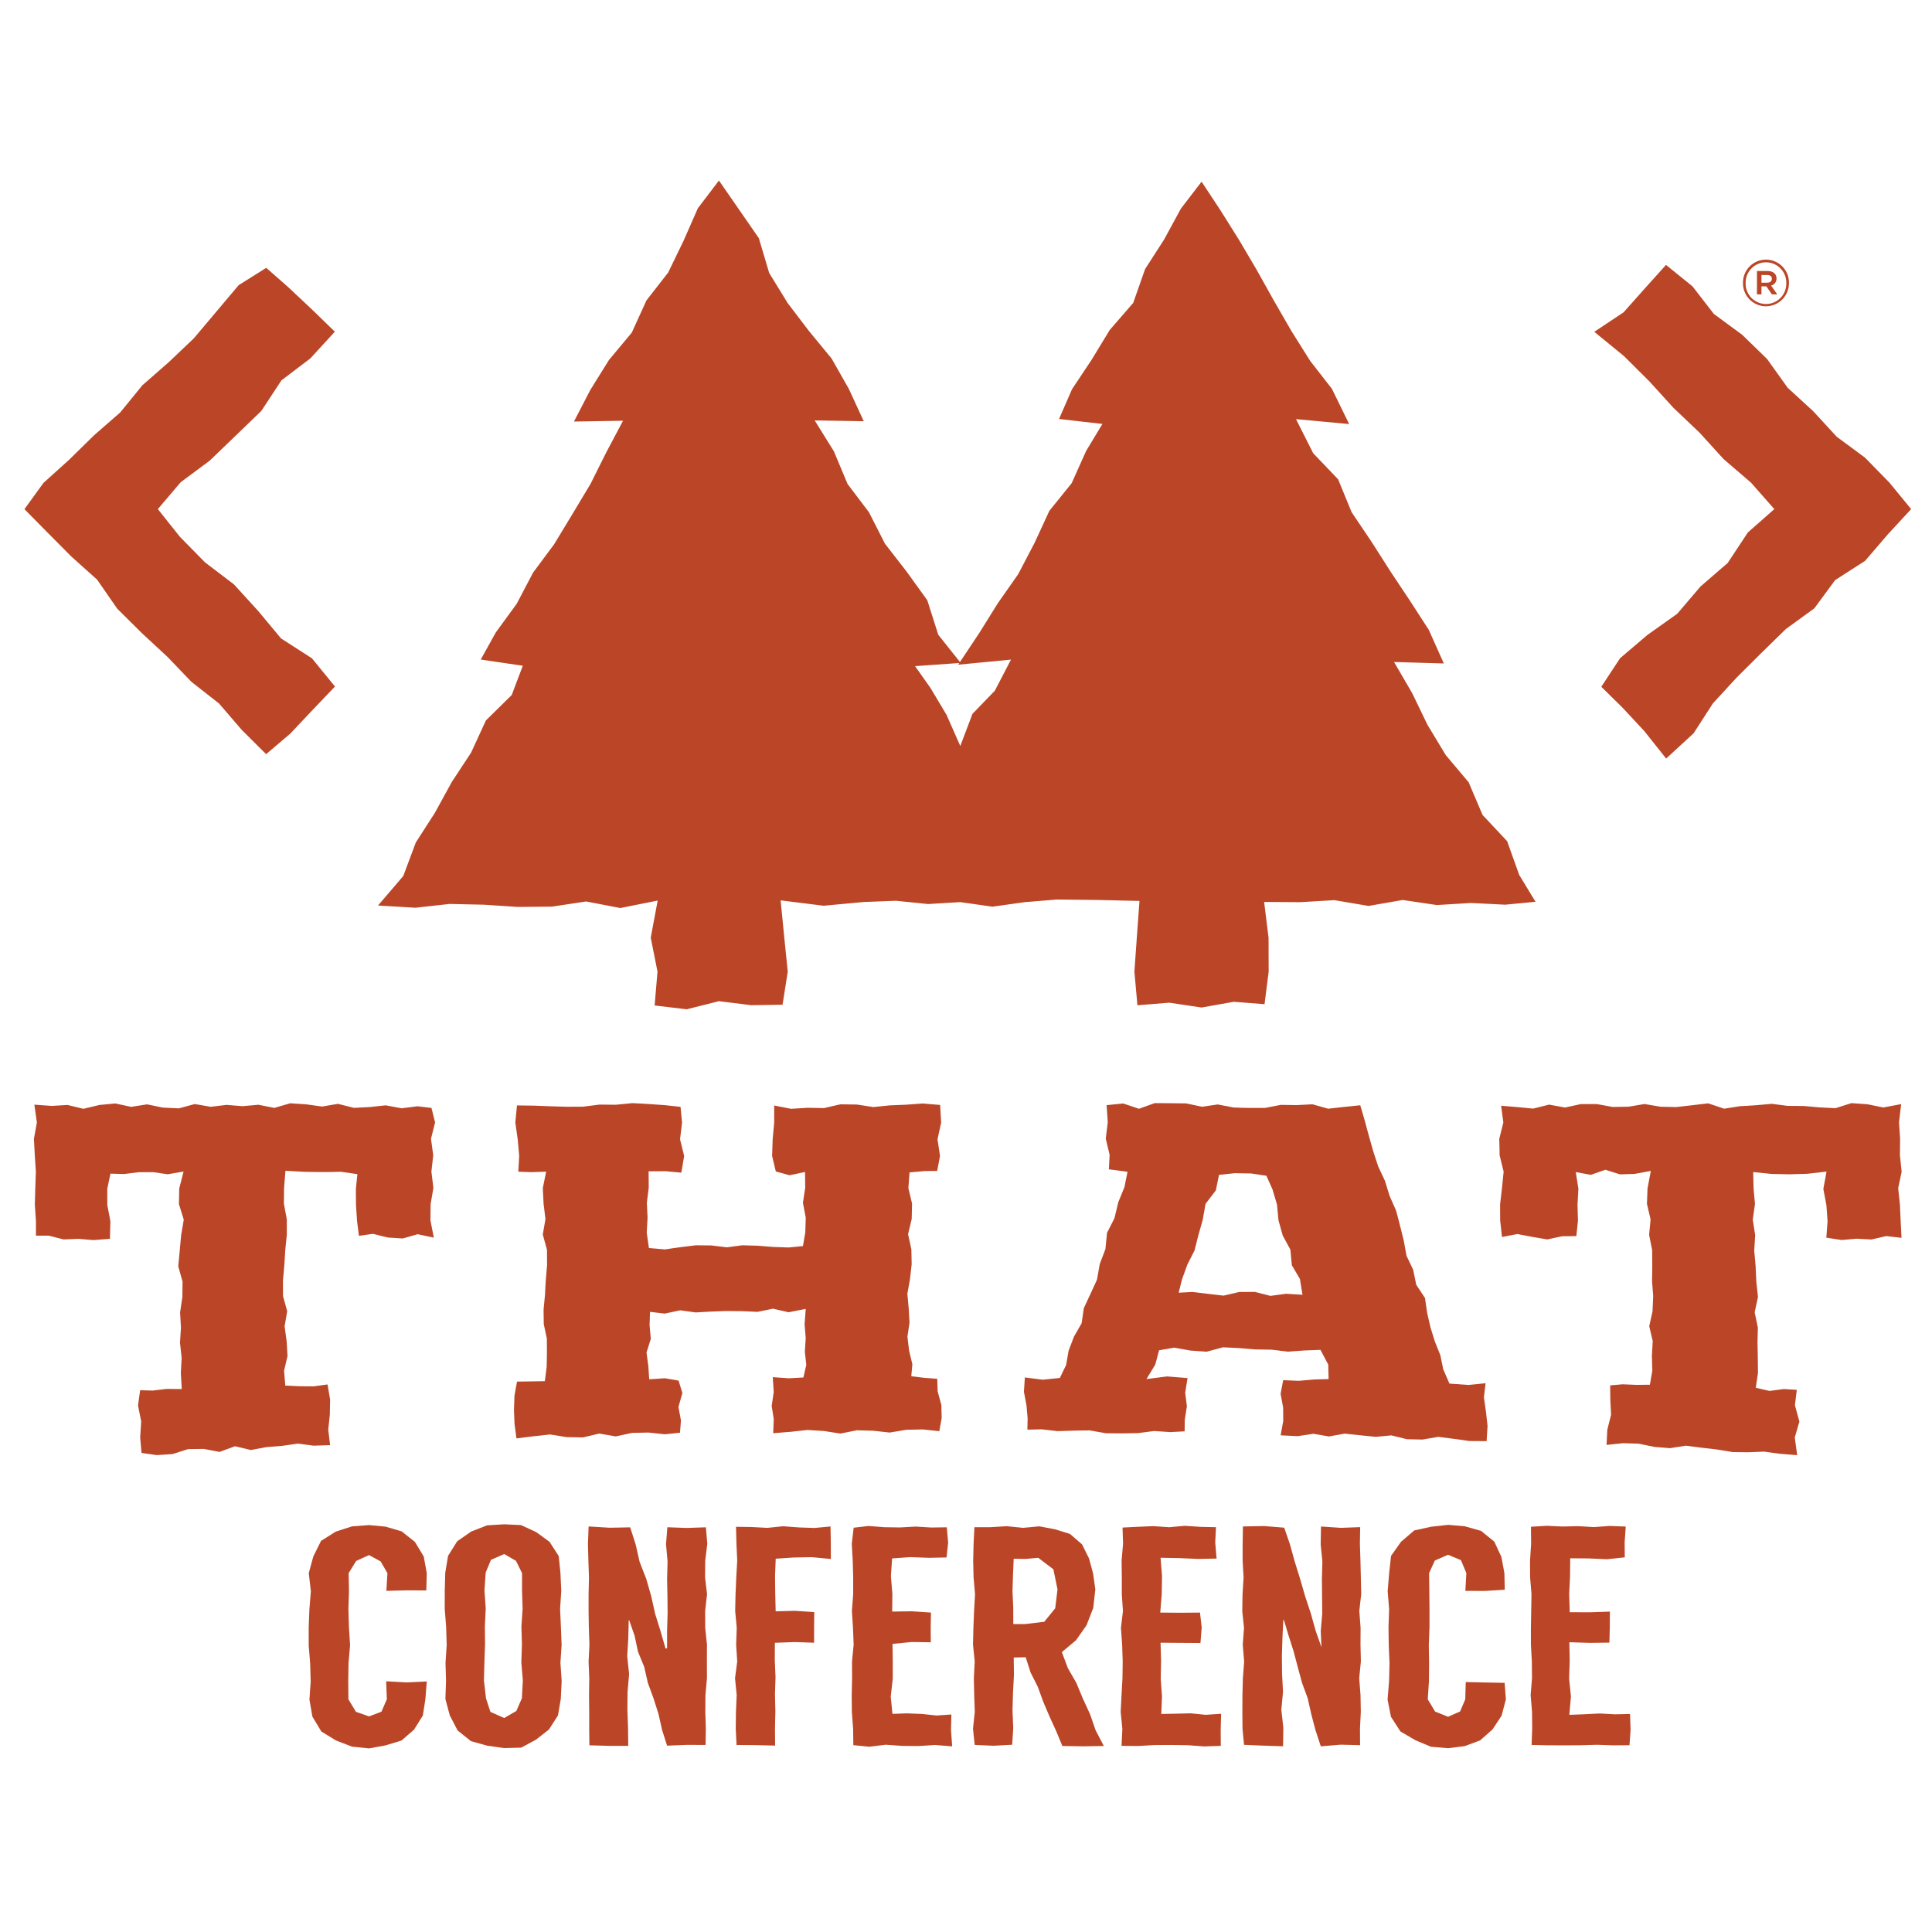 <svg xmlns="http://www.w3.org/2000/svg" viewBox="0 0 2048 2048"><defs><style>.cls-1{fill:#bb4627;}</style></defs><title>ThatConference-Full Logo - Red Orange</title><g id="Full_Logo_Navy_Textured" data-name="Full Logo Navy Textured"><g id="Registration_Mark" data-name="Registration Mark"><path class="cls-1" d="M1872,324.66a24.49,24.49,0,0,0,24.36-24.49V300a24.36,24.36,0,1,0-48.71.14v.14A24.28,24.28,0,0,0,1872,324.66Zm-21.55-24.49a21.56,21.56,0,1,1,43.11-.14v.14a21.56,21.56,0,1,1-43.11.14Z"/><path class="cls-1" d="M1867.24,303.53h5.18l5.87,8.54H1884l-6.58-9.38a7.45,7.45,0,0,0,5.74-7.56c0-5.18-4.06-7.84-9.51-7.84h-11.2v24.78h4.76Zm0-12h6c3.21,0,5,1.4,5,4.06,0,2.38-1.82,4.06-5,4.06h-6Z"/></g><polygon class="cls-1" points="1690.02 351.75 1721.56 377.55 1748.43 404.3 1774.02 432.43 1801.58 458.62 1827.15 486.74 1856.13 511.62 1880.85 539.67 1852.81 564.41 1831.43 596.76 1802.64 621.65 1777.89 650.66 1746.4 673 1717.39 697.7 1697.43 728.01 1719.79 750.01 1743.04 774.99 1766.19 804.11 1795.29 777.33 1815.7 745.69 1840.62 718.57 1866.73 692.56 1893.07 666.81 1923.25 644.89 1945.33 614.93 1977.05 594.55 2001.12 566.5 2025.9 539.67 2002.73 511.44 1976.96 485.11 1947 462.96 1922.06 435.88 1894.97 411.01 1873.21 380.57 1846.85 354.93 1816.79 332.81 1794.04 303.46 1766.01 280.81 1743.92 305.38 1721.04 331.08 1690.02 351.75"/><polygon class="cls-1" points="355.09 727.75 330.67 697.82 297.94 676.78 273.55 647.5 247.96 619.44 217.37 596.17 190.71 569.03 167.32 539.67 191.53 511.18 222.33 488.3 249.68 461.96 277.04 435.58 298.36 403.16 328.95 379.96 354.97 351.6 330.23 327.61 305.36 304.24 282.22 283.91 253.01 302.26 229.18 330.52 205.38 358.74 178.65 384.12 150.89 408.43 127.47 437.18 99.71 461.4 73.42 487.2 46.06 511.91 25.9 539.72 49.64 563.79 75.56 589.89 102.99 614.5 124.27 645.25 150.44 671.19 177.43 696.23 202.97 722.82 232.17 745.72 256.32 773.8 282.11 799.45 307.74 777.63 331.15 752.82 355.09 727.75"/><polygon class="cls-1" points="1627.71 955.92 1610.41 927.42 1597.61 891.66 1571.55 863.86 1556.82 829.23 1532.49 800.32 1513.22 768.39 1496.93 734.68 1477.75 701.75 1530.51 703.3 1514.65 667.79 1494.4 636.46 1473.74 605.44 1453.67 573.98 1432.76 542.95 1418.48 508.11 1392.03 480.42 1373.82 444.29 1430.15 449.51 1411.91 412.2 1388.85 382.58 1369.03 351.02 1350.4 318.75 1332.23 286.19 1313.32 254.12 1293.44 222.46 1273.73 192.59 1251.82 221.1 1234.02 253.87 1213.84 285.23 1201.25 321.08 1176.39 349.75 1157.04 381.54 1136.38 412.59 1122.63 444.15 1168.62 449.39 1151.36 477.97 1136.02 512.19 1112.35 541.52 1096.62 575.58 1079.33 608.62 1057.87 639.26 1038.14 670.89 1015.7 704.61 1071.68 699.21 1054.56 732.18 1030.89 756.66 1017.94 790.78 1003.37 757.76 986.33 729.23 970.03 706.14 1018.36 702.72 994.61 672.88 982.97 636.31 961.12 606 938.08 576.31 921.14 543.02 898.49 513.1 883.94 478.37 863.61 445.65 915.61 446.52 899.9 412.42 881.56 380.08 857.57 350.94 834.86 321.11 815.36 289.35 804.4 252.44 783.14 221.73 762.11 191.37 739.75 220.76 724.63 255.16 708.31 288.86 685.26 318.45 669.71 352.59 645.54 381.59 625.83 413.23 608.41 446.86 660.44 446 642.58 479.68 625.92 513.05 606.74 545.02 587.41 576.92 565.12 606.94 547.71 640.05 525.61 670.34 509.59 699.16 554.18 705.71 542.46 736.73 515.08 763.69 499.39 797.79 478.9 828.96 460.96 861.67 440.78 893.03 427.49 928.58 400.71 959.88 440.31 962.24 476.54 958.23 512.68 959.01 548.94 961.38 585.09 961.06 621.35 955.6 657.59 962.55 697.16 954.64 689.81 993.97 696.97 1029.95 693.94 1065.85 727.95 1069.89 762.11 1061.3 796.34 1065.54 829.54 1065.06 835.04 1030.04 831.38 993.97 827.5 954.44 873.09 960.12 915.63 956.15 949.75 954.86 983.82 958.32 1017.93 956.28 1052.01 961.12 1086.13 956.34 1120.21 953.53 1162.8 954 1207.9 955.03 1205.07 993.97 1202.51 1029.95 1205.71 1065.63 1239.51 1062.89 1273.67 1068.02 1307.88 1061.94 1340.46 1064.48 1344.83 1030.04 1344.72 993.97 1340.03 956.1 1378.28 956.34 1414.49 954.2 1450.71 960.34 1486.89 954.03 1523.1 959.39 1559.27 957.19 1595.56 959.01 1627.71 955.92"/><path class="cls-1" d="M36.89,1224.69q.59,8.73,1.12,17.45c-.21,5.79-.39,11.6-.6,17.43s-.33,11.65-.49,17.45c.42,5.78.79,11.63,1.18,17.41v15.42l13.58,0c5.25,1.31,10.5,2.66,15.75,4,5.29-.2,10.54-.39,15.83-.62,5.25.46,10.53.89,15.77,1.31,5.81-.42,11.67-.89,17.5-1.34.13-6.18.32-12.39.49-18.61-1.08-5.68-2.14-11.39-3.25-17.13q0-8.51-.08-17.12c1.13-5.4,2.28-10.83,3.4-16.23l14.43.4c5.14-.63,10.33-1.24,15.46-1.9,5.12,0,10.24-.06,15.39-.07,5.13.73,10.25,1.49,15.4,2.23,5.61-1,11.22-1.91,16.84-2.89-1.56,6-3.07,11.93-4.6,17.93-.1,5.54-.21,11-.33,16.56,1.72,5.52,3.41,11,5.12,16.53-.93,5.49-1.83,11-2.78,16.48-.48,5.51-1,11-1.5,16.49s-1.05,10.93-1.56,16.43c1.53,5.43,3,10.91,4.58,16.32-.09,5.42-.19,10.89-.21,16.31-.85,5.41-1.66,10.85-2.41,16.25.27,5.41.59,10.79.9,16.17-.33,5.38-.66,10.73-1,16.11.55,5.38,1.14,10.7,1.75,16-.29,5.34-.61,10.68-.87,16,.33,5.71.66,11.38,1,17q-8.1-.09-16.12-.16c-4.92.58-9.83,1.15-14.72,1.77-4.43-.15-8.85-.26-13.29-.38-.78,5.36-1.56,10.71-2.25,16.12,1.08,5.66,2.23,11.32,3.36,17-.35,5.68-.74,11.38-1.07,17.11.42,5.41.93,10.85,1.44,16.27l16.16,2.29c5.57-.36,11.08-.73,16.67-1.08,5.44-1.78,10.93-3.5,16.41-5.24,5.55-.08,11.09-.18,16.63-.25,5.61,1.09,11.21,2.1,16.82,3.18,5.46-2,10.91-4,16.4-6,5.6,1.35,11.2,2.66,16.85,4,5.51-1,11-2,16.51-3.1,5.52-.4,11.06-.87,16.57-1.29l16.57-2.43c5.58.77,11.16,1.49,16.73,2.2,5.88-.18,11.76-.34,17.6-.54-.69-5.42-1.39-10.88-2-16.38.54-5.28,1.12-10.57,1.68-15.9.09-5.34.18-10.67.31-16.06-.91-5.28-1.84-10.6-2.74-16-4.88.67-9.8,1.35-14.69,2-5,0-9.94-.07-14.87-.11q-7.62-.35-15.22-.73c-.47-5.19-.88-10.41-1.3-15.67q1.8-7.85,3.65-15.67c-.3-5.21-.64-10.45-.94-15.69-.72-5.24-1.44-10.53-2.14-15.78.94-5.31,1.84-10.62,2.74-16-1.44-5.33-2.92-10.62-4.42-16,0-5.35,0-10.71-.07-16.13.48-5.36,1-10.77,1.42-16.21s.66-10.81,1-16.25c.55-5.45,1.09-10.88,1.67-16.36v-16.38q-1.56-8.22-3.06-16.44c.07-5.49.07-11,.13-16.5.51-6.19,1-12.4,1.47-18.59,6.91.35,13.83.76,20.76,1.13,6.33.09,12.69.17,19,.22s12.65-.17,19-.29c5.85.81,11.7,1.67,17.51,2.51-.51,5.17-1.05,10.32-1.6,15.5,0,5.7.1,11.33.1,17,.36,5.64.76,11.29,1.12,16.92.66,5.35,1.32,10.69,2,16,5-.72,9.94-1.47,14.88-2.15,5.27,1.34,10.55,2.61,15.79,3.92,5.28.3,10.55.63,15.79,1l15.83-4.51c5.69,1.2,11.42,2.41,17.11,3.63-1.2-6.07-2.38-12.22-3.58-18.29,0-5.73.11-11.43.18-17.18,1-5.76,2-11.51,2.95-17.27-.7-5.74-1.39-11.52-2.11-17.29.63-5.78,1.27-11.58,1.94-17.36-.83-5.79-1.57-11.57-2.38-17.39,1.46-5.78,2.89-11.59,4.35-17.42-1.29-5.09-2.55-10.18-3.84-15.31q-7.38-.9-14.74-1.75c-5.61.75-11.24,1.44-16.89,2.14-5.63-1-11.23-2.06-16.87-3.12l-16.87,1.8-16.85.86c-5.63-1.41-11.27-2.82-16.88-4.25-5.63,1-11.24,1.89-16.87,2.86-5.64-.79-11.23-1.55-16.88-2.35-5.6-.35-11.24-.73-16.84-1.12-5.64,1.62-11.25,3.26-16.88,4.91-5.61-1.13-11.24-2.23-16.84-3.33-5.64.52-11.24,1-16.89,1.5-5.59-.46-11.23-.88-16.87-1.35l-16.86,2-16.85-2.9c-5.64,1.51-11.25,3-16.86,4.55l-16.87-.78c-5.61-1.18-11.24-2.28-16.87-3.45-5.61.92-11.25,1.79-16.85,2.66-5.63-1.22-11.24-2.41-16.84-3.61-5.65.51-11.27,1.1-16.88,1.62-5.6,1.37-11.24,2.68-16.88,4.06q-8.4-2.07-16.84-4.08c-5.64.33-11.24.63-16.85,1-6.11-.42-12.23-.86-18.32-1.31.9,6.29,1.75,12.59,2.65,18.87q-1.53,8.73-3.13,17.45C36.29,1213.09,36.63,1218.89,36.89,1224.69Z"/><path class="cls-1" d="M547.47,1524.75c6.1-.73,12.15-1.53,18.27-2.26,5.79-.62,11.57-1.28,17.36-1.89,5.81.92,11.65,1.89,17.47,2.81,5.82.07,11.6.21,17.39.31l17.3-4.07,17.47,3c5.79-1.28,11.55-2.51,17.33-3.72l17.39-.37c5.79.6,11.6,1.24,17.39,1.85,5.33-.58,10.67-1.12,16-1.68.36-4.26.68-8.59,1-13-.9-4.74-1.77-9.48-2.64-14.3,1.39-4.89,2.76-9.77,4.15-14.77-1.32-4.33-2.67-8.71-4-13.14-4.81-.84-9.61-1.7-14.46-2.51-5.58.35-11.14.7-16.69,1.09-.34-4.63-.64-9.31-.93-14.06-.67-4.72-1.31-9.46-1.93-14.28,1.5-4.8,3-9.62,4.55-14.5-.43-4.85-.85-9.75-1.31-14.65.19-4.66.31-9.32.49-14,5.15.61,10.34,1.23,15.49,1.86,5.51-1.15,11-2.33,16.46-3.49l16.42,2.26c5.45-.33,10.94-.58,16.39-.92,5.49-.19,10.94-.43,16.43-.6,5.45.06,10.94.13,16.39.17,5.48.25,11,.5,16.41.73l16.41-3.35q8.18,1.9,16.4,3.78c6.05-1.16,12.14-2.36,18.23-3.55q-.57,8.31-1.19,16.46c.41,4.88.81,9.75,1.19,14.55-.31,4.8-.62,9.59-.92,14.32.54,4.71,1,9.41,1.54,14-1,4.51-2,8.92-3.08,13.35l-15.23.87c-5.74-.4-11.49-.77-17.23-1.2.3,5.37.65,10.65,1,15.89-.7,4.88-1.43,9.71-2.16,14.54.73,4.77,1.49,9.43,2.2,14.14-.2,5-.42,10-.61,14.84q9.4-.75,18.84-1.52c5.79-.62,11.64-1.26,17.46-1.91q8.73.58,17.45,1.08,8.7,1.4,17.48,2.73c5.82-1.15,11.61-2.3,17.43-3.48l17.42.48c5.82.66,11.6,1.31,17.42,1.93,5.82-1,11.65-2,17.47-2.93l17.44-.39c5.91.58,11.78,1.23,17.68,1.87.84-4.55,1.65-9.17,2.5-13.84-.11-4.6-.2-9.27-.31-14q-2-7.11-3.93-14.34c-.15-4.41-.27-8.87-.43-13.38-4.58-.33-9.17-.67-13.74-1L966,1458.88c.39-4.22.74-8.49,1.14-12.76q-1.77-7.18-3.47-14.44c-.56-4.87-1.21-9.77-1.75-14.71q1.1-7.4,2.2-14.92-.44-7.53-.86-15.18c-.46-5.09-.94-10.18-1.42-15.37.92-5.16,1.83-10.33,2.77-15.55.61-5.21,1.16-10.45,1.78-15.73-.12-5.26-.22-10.6-.31-15.92-1.14-5.32-2.31-10.63-3.49-16,1.33-5.34,2.56-10.76,3.86-16.18.11-5.39.25-10.87.37-16.28q-1.92-8.19-3.9-16.41c.42-5.51.81-11.06,1.24-16.63,5.24-.44,10.48-.94,15.72-1.41,4.55-.07,9.06-.11,13.57-.19q1.5-7.89,3-15.84c-.87-5.86-1.79-11.72-2.66-17.64,1.27-5.88,2.58-11.78,3.87-17.68q-.5-9.36-1.06-18.73c-6.17-.54-12.33-1-18.52-1.58-5.8.42-11.66.83-17.44,1.29-5.86.23-11.65.44-17.49.72l-17.4,1.8c-5.8-.92-11.6-1.8-17.42-2.69-5.82-.08-11.61-.19-17.43-.23-5.82,1.31-11.68,2.66-17.46,4l-17.4-.32c-5.82.36-11.67.71-17.45,1.09-6-1.15-11.95-2.33-17.93-3.5v18.18q-.81,8.87-1.61,17.69c-.18,5.88-.35,11.78-.58,17.63,1.31,5.5,2.63,10.95,3.93,16.43,4.81,1.31,9.64,2.66,14.49,4l16.46-3.47c.08,5.55.18,11.11.23,16.65-.77,5.32-1.65,10.62-2.46,15.94q1.5,7.95,3,15.86c-.19,5.28-.34,10.48-.5,15.73-.82,4.82-1.64,9.62-2.46,14.36l-15.09,1.48c-5.48-.19-11-.38-16.43-.54-5.45-.44-10.92-.9-16.38-1.31-5.46-.15-10.91-.33-16.4-.46-5.45.71-11,1.47-16.39,2.16-5.47-.64-11-1.33-16.4-2-5.44,0-10.91-.12-16.35-.16-5.5.68-11,1.31-16.41,2s-11,1.62-16.42,2.38l-17-1.48c-.76-5.41-1.54-10.82-2.34-16.28.3-5.25.6-10.49.9-15.81-.25-5.26-.48-10.56-.76-15.88.7-5.28,1.36-10.62,2-15.94,0-5.8-.09-11.6-.15-17.41,6,0,12-.11,18-.11,5.57.5,11.15,1,16.69,1.54,1-5.9,2-11.77,3-17.67-1.46-5.88-2.87-11.74-4.35-17.66Q722,1198.89,723,1190c-.54-5.55-1.09-11.13-1.6-16.69q-8.22-.91-16.39-1.77c-5.82-.42-11.6-.81-17.39-1.24s-11.63-.59-17.41-.92c-5.79.54-11.58,1.14-17.36,1.7q-8.7-.06-17.36-.16c-5.82.7-11.6,1.47-17.39,2.2-5.78,0-11.56.08-17.39.08-5.78-.15-11.57-.33-17.35-.5s-11.58-.43-17.36-.66c-6-.08-12-.15-18-.25q-.84,9.11-1.74,18.28c.84,5.91,1.68,11.77,2.53,17.65.54,5.88,1,11.81,1.57,17.63-.3,5.6-.63,11.14-.93,16.7q6.81.29,13.64.5c5.28-.18,10.55-.31,15.86-.54-1.21,5.84-2.36,11.68-3.55,17.5.26,5.47.53,11,.83,16.46q1,8.24,2,16.38c-.94,5.45-1.9,10.86-2.84,16.27,1.48,5.43,3,10.84,4.44,16.19q.07,8,.11,16.06c-.43,5.33-.9,10.66-1.33,15.92s-.57,10.54-.87,15.78c-.49,5.25-1,10.45-1.51,15.66.06,5.16.16,10.29.21,15.43,1.1,5.09,2.17,10.2,3.26,15.25,0,5,0,10.06.1,15.11-.1,4.94-.19,9.93-.29,14.84-.62,5.09-1.28,10.18-1.92,15.23-5.18.05-10.34.17-15.49.27-4.67,0-9.37.11-14,.19-1,5-1.81,10-2.71,14.92-.19,5.11-.37,10.14-.54,15.18.17,5,.35,9.93.6,14.85C546.09,1514.66,546.78,1519.73,547.47,1524.75Z"/><path class="cls-1" d="M1224.05,1169.34c-5.55,2-11.14,4-16.69,6-5.59-1.85-11.18-3.74-16.73-5.61-5.9.58-11.76,1.2-17.62,1.79.39,6.1.81,12.14,1.27,18.16-.73,5.78-1.42,11.56-2.15,17.3,1.38,5.75,2.73,11.49,4.12,17.24-.27,5.11-.58,10.21-.81,15.33,6.63.84,13.18,1.75,19.78,2.62-1.12,5.41-2.17,10.81-3.28,16.22-2.2,5.38-4.36,10.78-6.56,16.15-1.35,5.61-2.66,11.24-4,16.8l-7.9,15.53c-.54,5.78-1.12,11.53-1.69,17.23q-3,8-6,15.8c-1,5.56-1.92,11.11-2.93,16.58q-3.46,7.63-6.94,15.15c-2.31,5.05-4.66,10-7,15-.78,5.38-1.55,10.78-2.36,16.08-2.73,4.76-5.39,9.52-8.13,14.22-1.85,5-3.74,9.88-5.63,14.75-.89,5.1-1.77,10.18-2.66,15.21-2.23,4.65-4.43,9.21-6.63,13.8-6,.63-12.07,1.23-18.11,1.85-6.33-.79-12.69-1.58-19-2.39-.31,5.13-.7,10.18-1,15.21.92,4.84,1.81,9.57,2.7,14.28.38,4.68.77,9.33,1.23,13.87-.08,4.09-.15,8.07-.24,12,5-.1,10-.24,15-.36,5.71.65,11.38,1.32,17,1.93,5.7-.19,11.45-.36,17.12-.54s11.41-.15,17-.24c5.7,1,11.44,2,17.07,3,5.67,0,11.42.09,17.08.15,5.71-.11,11.37-.21,17.07-.29,5.64-.72,11.38-1.49,17-2.22l17.11,1.16c5-.25,10.14-.54,15.23-.81,0-4.09.11-8.21.15-12.41.74-4.65,1.47-9.29,2.24-14.08-.58-4.76-1.16-9.56-1.78-14.45q1.21-7.66,2.47-15.53c-7.32-.58-14.5-1.18-21.82-1.74q-10.86,1.42-21.74,2.81,4.63-7.59,9.33-15.34c1.35-5,2.74-10.08,4.09-15.18,5.31-.93,10.64-1.88,16-2.8,5.7,1,11.49,2.08,17.23,3.1,5.71.39,11.45.77,17.23,1.2,5.74-1.58,11.45-3.13,17.19-4.67,5.74.31,11.49.58,17.19.85,5.75.5,11.49,1,17.28,1.42l17.15.24q8.69,1,17.23,2.1l17.23-1.23c5.78-.21,11.53-.45,17.31-.68,2.78,5.24,5.48,10.45,8.25,15.63.11,5.19.27,10.27.39,15.36-4.9.16-9.75.25-14.61.39-5.67.48-11.34,1-17.05,1.45-5.5-.21-11-.45-16.49-.69-.89,4.91-1.81,9.69-2.74,14.47.89,4.93,1.81,9.83,2.7,14.67,0,4.83,0,9.6.08,14.32-.89,5.06-1.81,10.09-2.74,15,6,.31,12,.64,18,.9,5.55-.84,11.1-1.65,16.66-2.53,5.51,1,11,1.92,16.53,2.85,5.52-1,11.07-2,16.58-3l16.54,1.74c5.47.58,11,1.08,16.5,1.66,5.54-.52,11.1-1,16.57-1.55,5.55,1.35,11,2.7,16.5,4.06l16.58.36c5.51-.94,11.06-1.91,16.61-2.87,5.51.7,11,1.43,16.54,2.12s11,1.5,16.42,2.31c6.09,0,12.22.08,18.31.12.35-5.32.66-10.72,1-16.15-.54-5-1.12-10-1.69-15-.74-5.09-1.43-10.18-2.17-15.32.58-4.94,1.16-9.89,1.78-14.9-6.09.6-12.22,1.19-18.31,1.81l-20-1.42c-2.19-5-4.4-10.08-6.59-15.17-1-5-2-10-3.08-15-1.93-4.78-3.86-9.64-5.79-14.46-1.53-4.89-3.08-9.89-4.62-14.88-1.2-5.13-2.39-10.22-3.55-15.38-.73-5.28-1.54-10.56-2.31-15.88-3-4.64-6.17-9.29-9.26-14-1.11-5.28-2.15-10.58-3.27-15.93-2.31-4.9-4.7-9.83-7.06-14.81-1-5.4-2-10.75-2.92-16.18-1.39-5.33-2.7-10.65-4-16s-2.82-10.65-4.24-16c-2.24-5-4.47-10.17-6.75-15.26-1.61-5.32-3.28-10.64-4.93-16-2.35-5-4.78-10.16-7.17-15.27q-2.6-7.92-5.21-15.91c-1.46-5.37-3-10.74-4.55-16.12s-2.92-10.83-4.39-16.23q-2.49-8.29-4.86-16.57c-5.7.59-11.48,1.15-17.19,1.76s-11.18,1.26-16.81,1.89l-16.69-4.68q-8.38.46-16.73.87l-16.73-.27c-5.59,1.06-11.18,2.16-16.73,3.24-5.59,0-11.14,0-16.73,0s-11.14-.28-16.73-.47l-16.76-3.2-16.66,2.43-16.8-3.55c-5.52-.08-11.11-.13-16.7-.19S1229.64,1169.37,1224.05,1169.34ZM1253,1356.12c1.85-5.14,3.78-10.31,5.63-15.51,2.54-5,5.09-10,7.59-15,1.39-5.42,2.74-10.81,4.13-16.3,1.54-5.37,3-10.82,4.59-16.23,1-5.61,2-11.26,3-16.93,3.67-4.74,7.29-9.52,10.91-14.3,1.16-5.49,2.24-11,3.36-16.46,5.55-.59,11.21-1.17,16.81-1.77,5.78.12,11.49.23,17.34.33q8,1.17,16.08,2.42c2.12,4.83,4.31,9.6,6.44,14.4q2.42,8.1,4.77,16.11c.58,5.66,1.12,11.26,1.63,16.85,1.42,5.36,3,10.68,4.47,16,2.73,5,5.39,10,8.09,14.94.5,5.53,1,11,1.55,16.51,2.84,4.86,5.74,9.72,8.59,14.6.88,5.61,1.85,11.16,2.69,16.73-5.78-.36-11.6-.72-17.42-1.06-5.51.75-11,1.46-16.5,2.23-5.55-1.38-11.06-2.81-16.57-4.2-5.52,0-11,.08-16.58.1-5.48,1.27-11,2.57-16.54,3.84-5.47-.64-11-1.24-16.5-1.89l-16.57-2-14.57.81Q1251.13,1363.25,1253,1356.12Z"/><path class="cls-1" d="M1589.65,1224.63q2.13,8.71,4.27,17.37c-.61,5.76-1.18,11.53-1.76,17.28s-1.35,11.53-2,17.26c0,5.72,0,11.45.08,17.15.66,5.87,1.27,11.73,1.93,17.58,5.47-1.06,10.87-2.08,16.3-3.12l15.85,3c5.31.88,10.55,1.77,15.8,2.7,5.32-1.12,10.56-2.26,15.77-3.36,5-.06,10.14-.12,15.1-.2.54-5.39,1.2-10.83,1.7-16.22-.15-5.68-.26-11.34-.46-17,.31-5.63.61-11.3.93-17q-1.45-8.76-2.78-17.6c5.28,1,10.72,1.93,16,2.89,5.13-1.77,10.22-3.58,15.35-5.36,5.12,1.62,10.25,3.24,15.45,4.86q7.69-.24,15.39-.45c5.78-1.09,11.64-2.15,17.38-3.21-1.11,6.16-2.31,12.26-3.5,18.42-.19,5.52-.39,11-.62,16.5,1.23,5.52,2.58,11,3.85,16.47-.5,5.5-1,11-1.53,16.44q1.61,8.14,3.23,16.34c0,5.45,0,10.85.08,16.25s-.11,10.83-.24,16.22c.43,5.41.86,10.76,1.24,16.12-.27,5.36-.46,10.68-.7,16-1.11,5.32-2.34,10.6-3.5,15.86,1.23,5.3,2.51,10.59,3.7,15.83-.31,5.28-.58,10.52-.89,15.72.11,5.2.31,10.41.47,15.62-.85,5-1.74,9.93-2.59,14.88-4.7,0-9.41.11-14.14.15-4.9-.19-9.84-.39-14.69-.62l-13.27,1.16c.12,5,.16,10.06.16,15.11.27,5.4.5,10.74.81,16.07-1.31,5.29-2.62,10.53-4,15.75-.23,5.42-.46,10.82-.81,16.17,5.9-.61,11.68-1.23,17.5-1.82,5.55.17,11.07.32,16.66.51,5.47,1.12,11,2.28,16.49,3.43,5.56.43,11.07.87,16.62,1.34q8.39-1.31,16.76-2.65c5.56.73,11.07,1.47,16.58,2.14s11.06,1.27,16.58,1.93l16.5,2.73c5.55.06,11.14.1,16.65.18,5.59-.25,11.18-.42,16.69-.67,5.52.74,11,1.48,16.54,2.26,6.17.51,12.33,1,18.5,1.49-.8-6.24-1.62-12.52-2.54-18.79,1.66-5.57,3.28-11.2,4.9-16.84-1.55-5.77-3.16-11.55-4.75-17.29.69-5.44,1.31-10.87,2-16.35-4.67-.27-9.33-.58-13.91-.83-5,.65-10,1.31-15,2-4.89-1.12-9.75-2.26-14.56-3.35.77-5.24,1.5-10.43,2.31-15.66,0-5.35-.12-10.67-.16-16s-.22-10.67-.34-16c.15-5.38.23-10.73.38-16.13-1.12-5.42-2.19-10.79-3.39-16.23,1.2-5.38,2.39-10.81,3.51-16.23-.58-5.41-1.12-10.87-1.77-16.32-.2-5.44-.47-10.87-.74-16.35-.49-5.5-1-10.93-1.46-16.44.31-5.47.65-10.93,1-16.42-.82-5.48-1.7-11-2.55-16.5.81-5.48,1.58-11,2.35-16.52-.5-5.51-1-11-1.5-16.54-.12-5.8-.27-11.52-.39-17.31,6.52.68,13.11,1.35,19.66,2,6.32.13,12.69.23,19,.36,6.36-.21,12.65-.38,19-.55,6.67-.8,13.38-1.59,20.08-2.33-1.11,6.12-2.23,12.29-3.39,18.42,1.08,5.7,2.2,11.41,3.24,17.14.39,5.72.77,11.4,1.23,17.13-.46,5.78-.88,11.57-1.31,17.39,5.36.79,10.83,1.63,16.19,2.47,5.28-.49,10.53-.94,15.81-1.39,5.28.3,10.56.57,15.84.84,5.21-1.23,10.49-2.43,15.69-3.62,5.43.61,10.8,1.26,16.19,1.87-.3-5.88-.62-11.81-.92-17.71s-.54-11.63-.77-17.43c-.66-5.84-1.28-11.64-1.85-17.46,1.19-5.82,2.42-11.64,3.65-17.44-.61-5.81-1.23-11.63-1.8-17.45.08-5.82.11-11.62.19-17.44q-.59-8.7-1.16-17.44c.77-6.44,1.5-12.92,2.28-19.4-6.25,1.2-12.53,2.36-18.86,3.57-5.66-1.14-11.25-2.29-17-3.41-5.6-.42-11.3-.79-16.89-1.19-5.63,1.77-11.18,3.56-16.85,5.35-5.58-.26-11.25-.58-16.84-.84-5.67-.51-11.26-1-17-1.49-5.56,0-11.19,0-16.81-.1l-16.89-2.19c-5.59.48-11.25,1-16.84,1.5s-11.26.65-16.88,1c-5.6.92-11.23,1.77-16.81,2.67-5.63-1.9-11.26-3.81-16.89-5.68-5.63.65-11.25,1.34-16.88,2s-11.22,1.27-16.88,1.93c-5.56-.13-11.27-.23-16.82-.34-5.66-1-11.29-1.89-16.92-2.86l-16.84,2.82c-5.63.11-11.23.19-16.89.29l-16.85-3.07c-5.62,0-11.21,0-16.84,0-5.63,1.21-11.25,2.45-16.85,3.66-5.66-1-11.26-2-16.88-3.07-5.63,1.39-11.26,2.82-16.85,4.21-5.66-.54-11.21-1.12-16.88-1.62s-11.42-.92-17.12-1.39c.78,5.9,1.58,11.84,2.35,17.75-1.42,5.82-2.88,11.6-4.35,17.41C1589.49,1213.05,1589.57,1218.83,1589.65,1224.63Z"/><path class="cls-1" d="M409.58,1686.36l1.11-18.78-7.21-12.41-12.29-6.71-13.61,6.17-8,12.95.36,19.1-.61,19.1.58,19.1,1.18,19.11-1.64,19.11-.29,19.13.17,19.12,8,13.26,13.92,4.84,13.09-5,5.72-13.14-.7-19.09,21.64,1.2,21.41-1-1.49,18.84-2.68,17.28-9.32,14.91-13.34,11.58-16.91,5.14-17.42,3.2-18.13-1.86L356.2,1845l-15.58-9.54-9.46-15.78-3.14-18,1.31-19.11-.54-19.16-1.55-19.16v-19.16l.73-19.16,1.56-19.16-2.23-19.16,4.83-17.71,8.19-16.49,15.58-9.82,17.23-5.56,18.06-1.38,17.51,1.66,17.08,5,14.06,11.2,9.33,15.4,3.23,17.67-.49,18.35-21-.08Z"/><path class="cls-1" d="M594.07,1667.26l.9,19.1-1.25,19.08.86,19.11.75,19.13-1.26,19.08,1.32,19.12-.93,19.14-3,17.46-9.55,14.87-13.74,10.78-15.73,8.45-17.94.46-17.9-2.49-17.41-4.87-14.11-11.34-8.26-15.88L472.13,1801l.68-19.1-.56-19.11,1.25-19.1-.58-19.12-1.5-19.11.05-19.12.49-19.1,3-18,9.71-15.46,14.82-10.29,16.85-6.59,18.1-1.08,17.76.81,16.12,7.42,14.28,10.43,9.68,15.07Zm-40.69.32-6.39-13-12.51-7.23-14,6.12-5.63,13.45-1.3,19,1.33,19.06-.9,19,.17,19.07-.66,19-.51,19.09,2.17,19.06,4.7,14.45,14.58,6.5,12.91-7.46,5.88-13.49,1-18.95-1.6-19,.65-18.94-.56-19,1.27-19-.6-19Z"/><path class="cls-1" d="M748.27,1619l1.5,17.44-2.2,17.83-.15,17.84,2.08,17.8-2,17.83.06,17.83,1.87,17.81-.09,17.83.06,17.83-1.6,17.81-.12,17.85.55,17.84-.27,17.16-20.07-.06-20.76.83-5.28-16.6-3.83-17-5.24-16.54-6-16.3-3.86-17-6.6-16.12-3.64-17.07-5.76-16.43-.45.18-.46,19-1.12,19,2,18.93-1.65,19-.17,19,.69,19,.2,19.15H645.11l-20.36-.58-.17-17.43,0-17.82-.18-17.81.24-17.85-.72-17.82.91-17.8-.64-17.84-.27-17.8,0-17.85.41-17.81-.62-17.85-.46-17.83.7-18.48,22.39,1.36,21.67-.41,5.78,18,4.26,18.69,7,17.89,5.28,18.45,4.18,18.73,5.7,18.29,5.3,18.47,1.63-.39V1728.7l.55-18.35-.18-18.35-.37-18.37.51-18.35L706,1636.94l1.42-18,20.42.76Z"/><path class="cls-1" d="M822.28,1652.29l-.71,18.37.23,19,.43,18.39,20.27-.54,20.66,1.39-.17,16.32,0,16.13-20.51-.69-21.09.77-.08,18.43.78,18.1-.58,18.11.42,18.08-.42,18.12.17,18.14-20.71-.52-20.18-.15-.87-17.2.21-17.82.78-17.81L779.16,1779l2.32-17.82-1.15-17.8.64-17.84-1.66-17.8.39-17.85.78-17.81,1-17.85-.82-17.83-.45-17.94,16.7.25,16.59.89,16.62-1.72,16.61,1.25,16.58.58,17.07-1.58.29,17,.07,17.46-20.21-1.92-19.43.36Z"/><path class="cls-1" d="M945.67,1652l-1.28,18.69,1.57,19-.22,18.64,20.68-.31,20.45,1.37-.31,15.86.13,15.64-20.27-.29-20.32,2,.25,18.12v18.87l-2.15,18.87,1.84,18.33,15.15-.56,15.81.61,15.79,1.67,15.72-1.09-.4,16.47,1.23,17.31-18.15-1.45-17.45,1.12-17.39-.16-17.44-1.23-17.46,2.14-16.88-1.7-.23-17.31L903,1814.69l-.15-17.81.39-17.85-.08-17.82,1.73-17.8-.69-17.84-1.16-17.8,1.35-17.85,0-17.81-.48-17.85-1-17.83,2-17,15.77-1.84,16.65,1.3,16.66.26,16.65-.92,16.69,1,16.3-.24,1.45,16.17-1.71,15.81-18.87.38-19.57-.73Z"/><path class="cls-1" d="M1126.13,1850.82l-6.59-15.91-7-15.35L1105.9,1804l-5.78-15.9-7.64-15.1-5.2-16.24-12.68.27.22,18.59-1,18.67-.55,18.66.81,18.7-1.12,17.84-19.77,1.08-20-.9-1.77-17.18,1.87-17.82-.6-17.81-.37-17.85.9-17.82-1.8-17.8.42-17.84.73-17.8,1-17.85-1.55-17.81-.41-17.85.43-17.83.87-17.53h17l17.27-1.05,17.35,1.75,17.26-1.6,16.39,3.09,16,4.94,12.84,11.08,7.47,15.09,4.28,16,2.32,16.55-2.2,19.76-7.13,18.37-11.14,15.86-15,12.57,6.32,16.92L1141,1784l6.91,16.65,7.55,16.38,5.94,17.12,8.71,16.67-22.13.35Zm-52-129.27,12.84,0,20-2.41,11.6-14.3,2.43-20.07-4.35-21.22-16.08-12.22-13.45,1.2-12.56-.19-.73,16.86-.55,17.54.81,17.56Z"/><path class="cls-1" d="M1230.25,1651.31l1.55,19.35-.31,19-1.58,19.74,21.7.19,20.43-.19,1.81,15.82-1.31,16.44-20.93-.15-21.36-.16.54,19.3-.38,18.87,1.35,18.87-.74,18.48,15.38-.3,15.81-.38,15.81,1.57,16.42-1.08-.46,17.14.12,16.86-17.7.6-17.42-1.31-17.43-.23-17.46.07-17.43,1-17.77-.13.85-18.14-1.78-17.82.9-17.81,1-17.85.24-17.82-.58-17.8-1.27-17.84,2.12-17.8-1.2-17.85,0-17.81-.23-17.85,1.54-17.83-.54-17.19,16-.79,16.69-.71,16.66,1.16,16.65-1.51,16.66,1.12,16.42.35-.82,16.26,1.44,17-19.86.39-19.54-.88Z"/><path class="cls-1" d="M1441.85,1618.82l-.31,17.57.58,17.83.43,17.84.38,17.8-2,17.83,1.35,17.83-.11,17.81.42,17.83-1.77,17.83,1.38,17.81.32,17.85-.89,17.84.12,17.45-20.4-.52-21.24,1.75-5.63-17.08-4.43-16.81-3.82-17-6-16.32-4.54-16.74-4.44-16.81-5.28-16.53-5-16.66-.61.35-.94,18.93-.57,19,.19,18.93,1,19-1.77,19,2.13,19-.32,19.68-21.35-.7-20-.83-1.62-17-.15-17.82.07-17.81.47-17.85,1.35-17.82-1.47-17.8,1.31-17.84-1.85-17.8.31-17.85,1.08-17.81-1-17.85,0-17.83.32-18.43,22.36-.41,21.39,1.71,6.09,17.6,5.09,18.46,5.7,18.27,5.33,18.39,6,18.18,5.17,18.48,6.36,18.06-.23.29-.78-18.33,1.59-18.35-.19-18.35-.16-18.37.5-18.35-1.81-18.34.35-18.88,21.16,1.42Z"/><path class="cls-1" d="M1553.33,1686.43l1.05-18.85-5.71-13.73-13.68-5.74-14,6.13-6.09,13.34.23,19.1.19,19.1v19.1l-.73,19.11.31,19.11-.16,19.13-1.27,19.12,7.83,13,13.65,5.49,12.8-5.63,5.47-12.83.54-18.33,20.93.46,20.28.37,1.31,17.5-4.51,17.23-9.57,14.57-13.14,11.66-16.5,6.15-17.61,2.18-18.12-1.54-16.61-7-15.74-9.24-10-15.52-3.62-18.22,1.58-19.11.5-19.16-.81-19.16-.27-19.16.65-19.16-1.54-19.16,1.58-19.16,2-18.25,10.59-15,14-12,17.93-3.93,18-2,17.61,1.53,17.27,4.87,14.07,11.41,7.52,16.24,3.16,17.1.42,17.56-20.31,1.33Z"/><path class="cls-1" d="M1664.51,1651.85l-.19,18.81-.92,19L1664,1709l21.4.09,21.16-.73-.11,16.79-.43,16.09-20.62.28-21.82-.69.38,19.75-.62,18.87,1.93,18.87-1.69,19.5,16.57-.67,15.8-.79,15.85.88,16.11-.34.58,16.85-1.16,16.26-17.15.11-17.43-.59-17.46.52-17.42.1-17.42-.08-16.88-.36.61-17.24-.16-17.82-1.5-17.81L1624,1779l-.19-17.82-1-17.8v-17.84l.31-17.8.31-17.85-1.47-17.81-.07-17.85,1.16-17.83-.17-18,16.82-1,16.65.77,16.65-.39,16.69,1,16.65-1.23,17,.66-1.16,16.87.15,15.77-18.84,2-19.55-.86Z"/></g></svg>